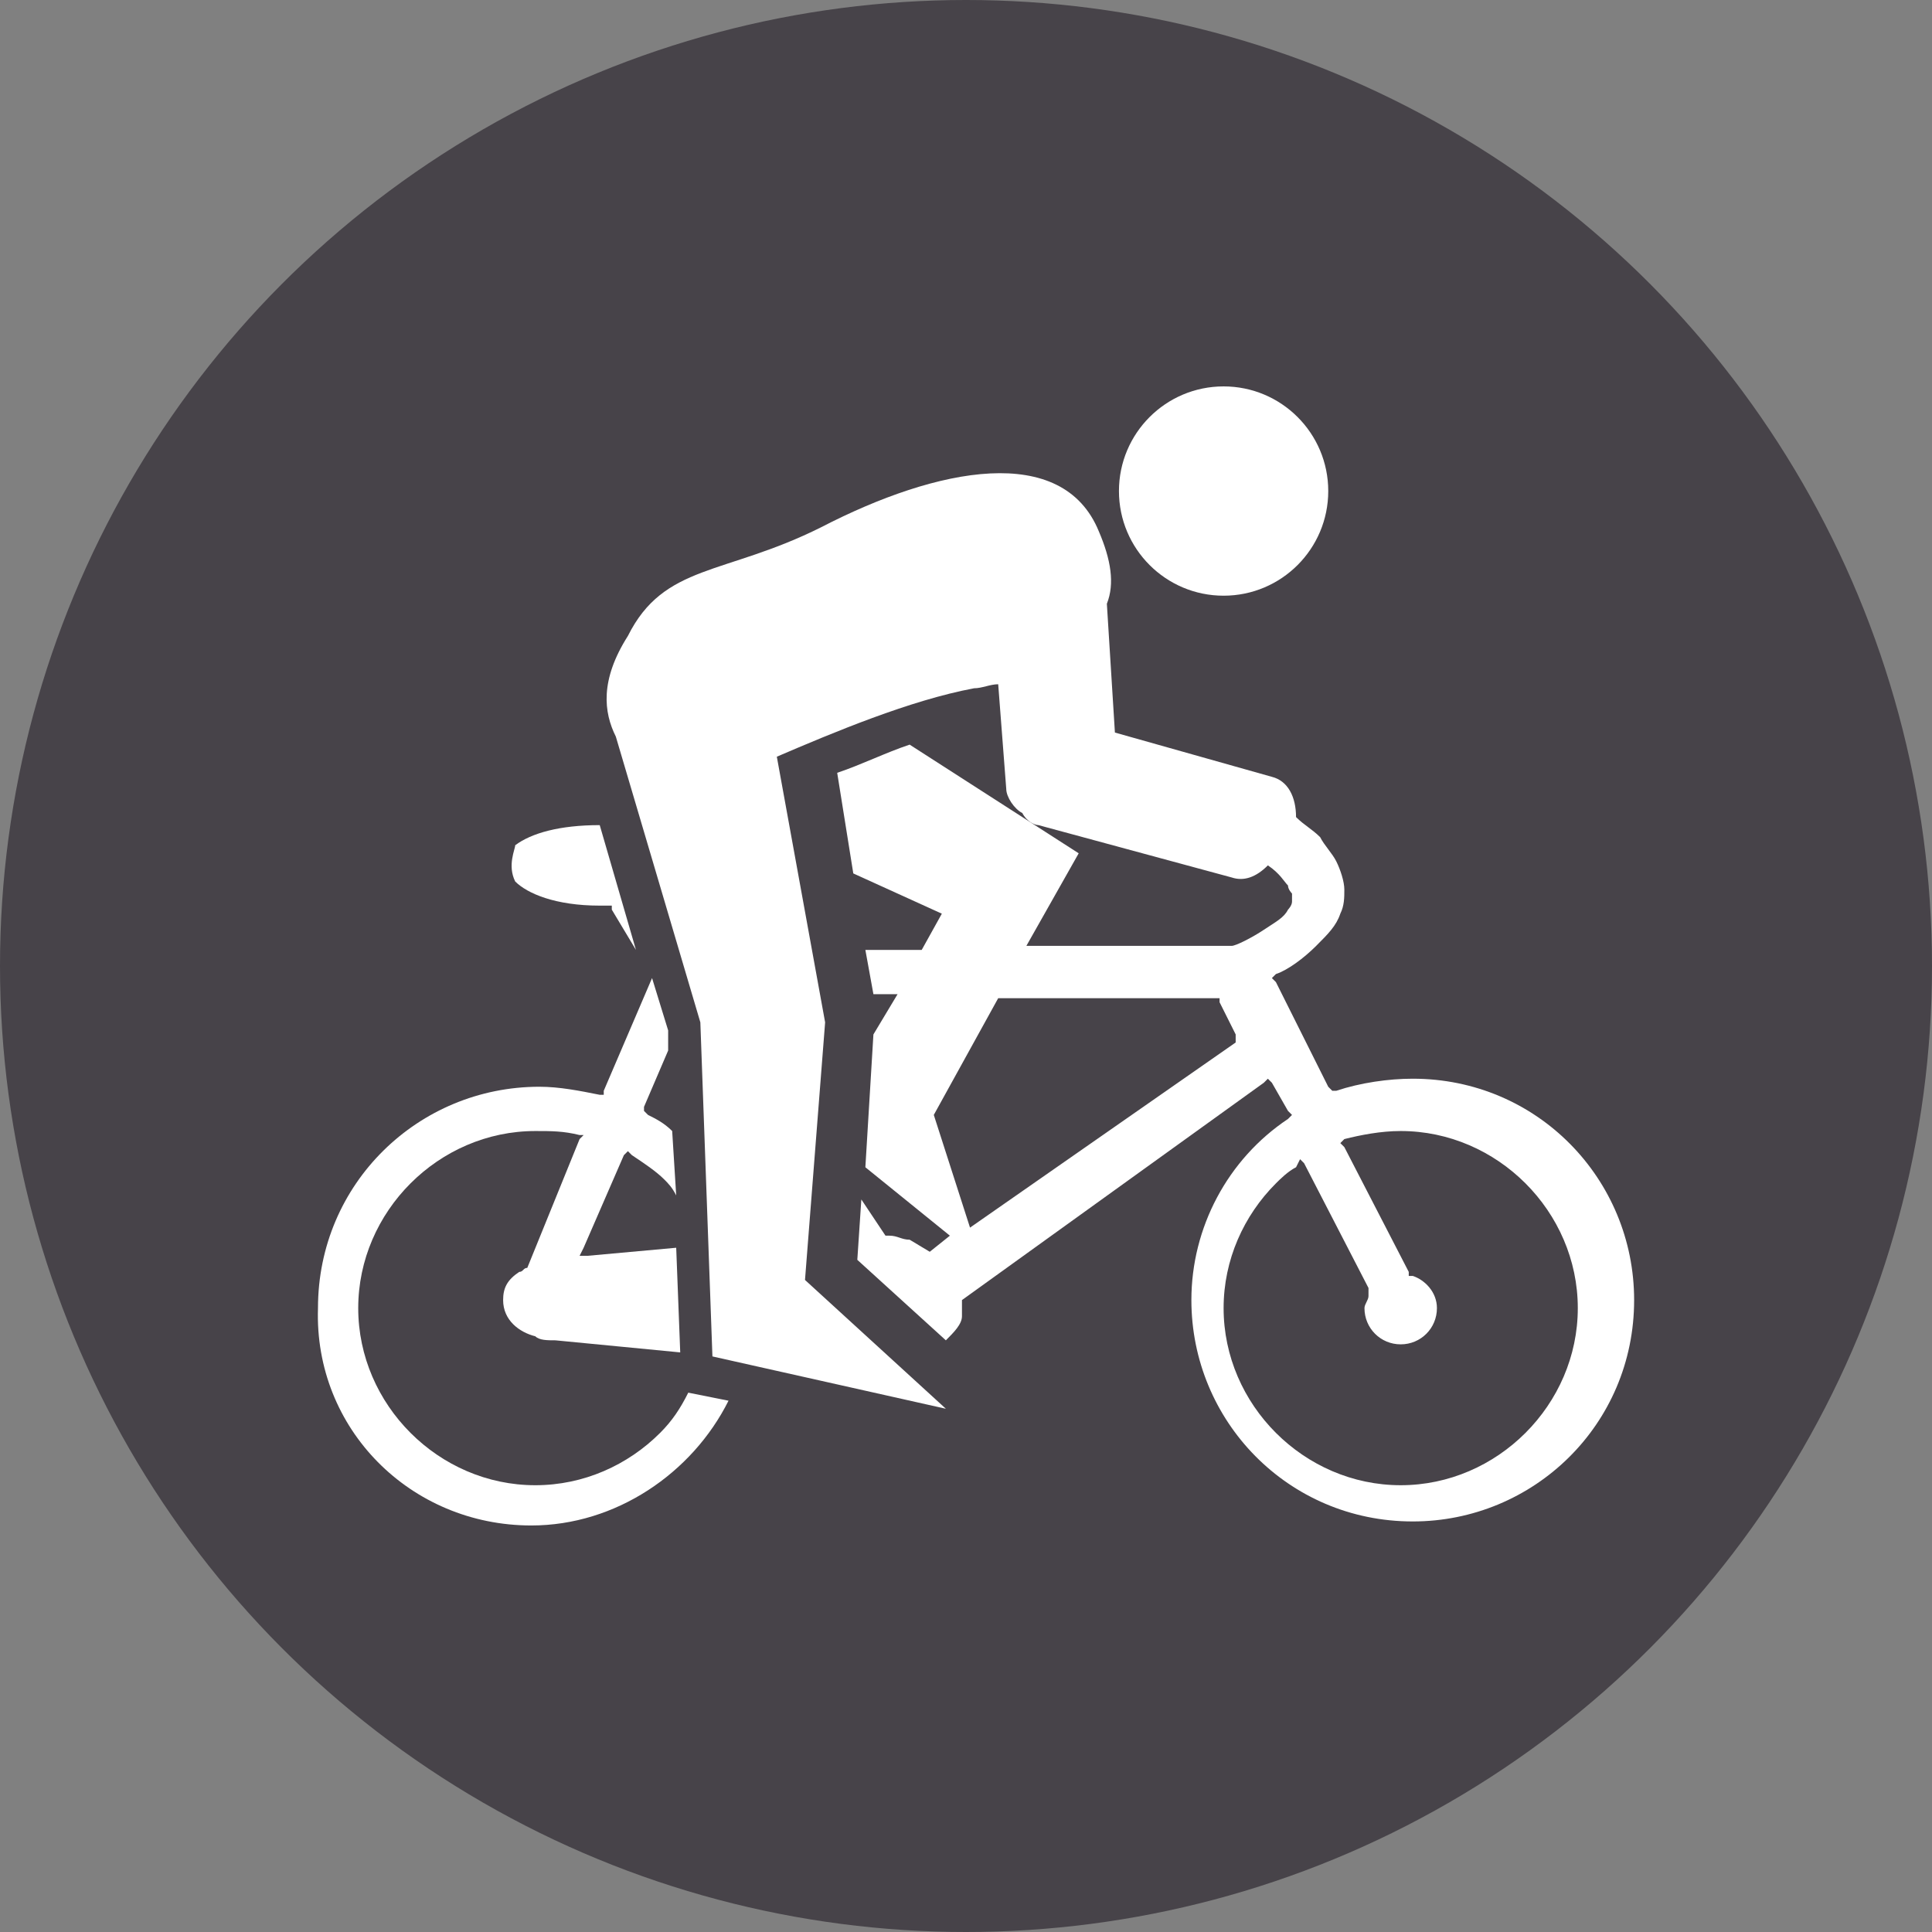 <?xml version="1.0" encoding="utf-8"?>
<!-- Generator: Adobe Illustrator 19.0.0, SVG Export Plug-In . SVG Version: 6.00 Build 0)  -->
<svg version="1.1" id="Layer_1" xmlns="http://www.w3.org/2000/svg" xmlns:xlink="http://www.w3.org/1999/xlink" x="0px" y="0px"
	 viewBox="-200 127 48 48" style="enable-background:new -200 127 48 48;" xml:space="preserve">
<rect x="-200" y="127" width="48" height="48" fill="#808080" stroke="none"/>
<style type="text/css">
	.st0{fill:#474349;}
	.st1{fill:#FFFFFF;}
</style>
<circle class="st0" cx="-176" cy="151" r="24"/>
<g>
	<path class="st1" d="M-186.8,164.9c2.1,0,4-1.3,4.9-3.1l-0.5-0.1l-0.5-0.1c-0.2,0.4-0.4,0.7-0.7,1c-0.8,0.8-1.9,1.3-3.1,1.3
		c-1.2,0-2.3-0.5-3.1-1.3c-0.8-0.8-1.3-1.9-1.3-3.1c0-1.2,0.5-2.3,1.3-3.1c0.8-0.8,1.9-1.3,3.1-1.3c0.4,0,0.7,0,1.1,0.1l0.1,0
		l-0.1,0.1l-1.3,3.2l0,0l0,0c-0.1,0-0.1,0.1-0.2,0.1c-0.3,0.2-0.4,0.4-0.4,0.7c0,0.5,0.4,0.8,0.8,0.9h0l0,0c0.1,0.1,0.3,0.1,0.5,0.1
		l3.1,0.3l-0.1-2.6l-2.2,0.2l-0.2,0l0.1-0.2l1-2.3l0.1-0.1l0.1,0.1c0.3,0.2,0.6,0.4,0.8,0.6c0.1,0.1,0.2,0.2,0.3,0.4l-0.1-1.6
		c-0.2-0.2-0.4-0.3-0.6-0.4l-0.1-0.1l0-0.1l0.6-1.4l0-0.5l-0.4-1.3l-1.2,2.8l0,0.1l-0.1,0c-0.5-0.1-1-0.2-1.5-0.2
		c-3,0-5.5,2.4-5.5,5.5C-192.2,162.5-189.8,164.9-186.8,164.9z"/>
	<path class="st1" d="M-185.1,149.5c0.1,0,0.1,0,0.2,0l0.1,0l0,0.1l0.6,1l-0.9-3.1c-1,0-1.7,0.2-2.1,0.5c0,0.1-0.2,0.5,0,0.9
		C-186.9,149.2-186.2,149.5-185.1,149.5z"/>
	<circle class="st1" cx="-169.6" cy="139.2" r="2.6"/>
	<path class="st1" d="M-184.7,145.3l2.1,7.1l0.3,8.3l5.8,1.3l-3.5-3.2l0.5-6.4l-1.2-6.6c1.4-0.6,3.3-1.4,4.9-1.7
		c0.2,0,0.4-0.1,0.6-0.1l0.2,2.6c0,0.2,0.2,0.5,0.4,0.6c0.1,0.2,0.3,0.3,0.4,0.3l4.8,1.3c0.3,0.1,0.6,0,0.9-0.3
		c0.3,0.2,0.4,0.4,0.5,0.5c0,0.1,0.1,0.2,0.1,0.2c0,0.1,0,0.1,0,0.2c0,0.1-0.1,0.2-0.1,0.2c-0.1,0.2-0.3,0.3-0.6,0.5
		c-0.3,0.2-0.7,0.4-0.8,0.4l0,0h0h-1.8h-0.4h-2.9l1.3-2.3l-4.2-2.7c-0.6,0.2-1.2,0.5-1.8,0.7l0.4,2.5l2.2,1l-0.5,0.9h-1.4l0.2,1.1
		h0.6l-0.6,1l-0.2,3.3l2.1,1.7l-0.5,0.4l-0.5-0.3c-0.2,0-0.3-0.1-0.5-0.1l-0.1,0l0,0l-0.6-0.9l-0.1,1.5l2.2,2
		c0.2-0.2,0.4-0.4,0.4-0.6v-0.4l7.5-5.4l0.1-0.1l0.1,0.1l0.4,0.7l0.1,0.1l-0.1,0.1c-1.5,1-2.4,2.7-2.4,4.5c0,3,2.4,5.5,5.5,5.5
		c3,0,5.5-2.4,5.5-5.5c0-3-2.4-5.5-5.5-5.5c-0.6,0-1.3,0.1-1.9,0.3l-0.1,0l-0.1-0.1l-1.3-2.6l-0.1-0.1l0.1-0.1
		c0.3-0.1,0.7-0.4,1-0.7c0.3-0.3,0.5-0.5,0.6-0.8c0.1-0.2,0.1-0.4,0.1-0.6c0-0.2-0.1-0.5-0.2-0.7c-0.1-0.2-0.3-0.4-0.4-0.6
		c-0.2-0.2-0.4-0.3-0.6-0.5c0-0.5-0.2-0.9-0.6-1l-3.9-1.1l-0.2-3.2c0.2-0.5,0.1-1.1-0.2-1.8c-0.9-2.2-4-1.6-6.9-0.1
		c-2.4,1.2-3.9,0.9-4.8,2.7C-185.1,143.9-185,144.7-184.7,145.3L-184.7,145.3z M-169.3,152.9l-6.6,4.6l-0.9-2.8l1.6-2.9h3.5h0.4h1.5
		h0.1l0,0.1l0.4,0.8L-169.3,152.9L-169.3,152.9z M-167.7,155.8l0.1,0.1l1.6,3.1l0,0.1l0,0.1c0,0.1-0.1,0.2-0.1,0.3
		c0,0.5,0.4,0.9,0.9,0.9s0.9-0.4,0.9-0.9c0-0.4-0.3-0.7-0.6-0.8l-0.1,0l0-0.1l-1.6-3.1l-0.1-0.1l0.1-0.1c0.4-0.1,0.9-0.2,1.4-0.2
		c1.2,0,2.3,0.5,3.1,1.3c0.8,0.8,1.3,1.9,1.3,3.1c0,1.2-0.5,2.3-1.3,3.1c-0.8,0.8-1.9,1.3-3.1,1.3c-1.2,0-2.3-0.5-3.1-1.3
		c-0.8-0.8-1.3-1.9-1.3-3.1c0-1.2,0.5-2.3,1.3-3.1c0.1-0.1,0.3-0.3,0.5-0.4L-167.7,155.8z"/>
</g>
</svg>
